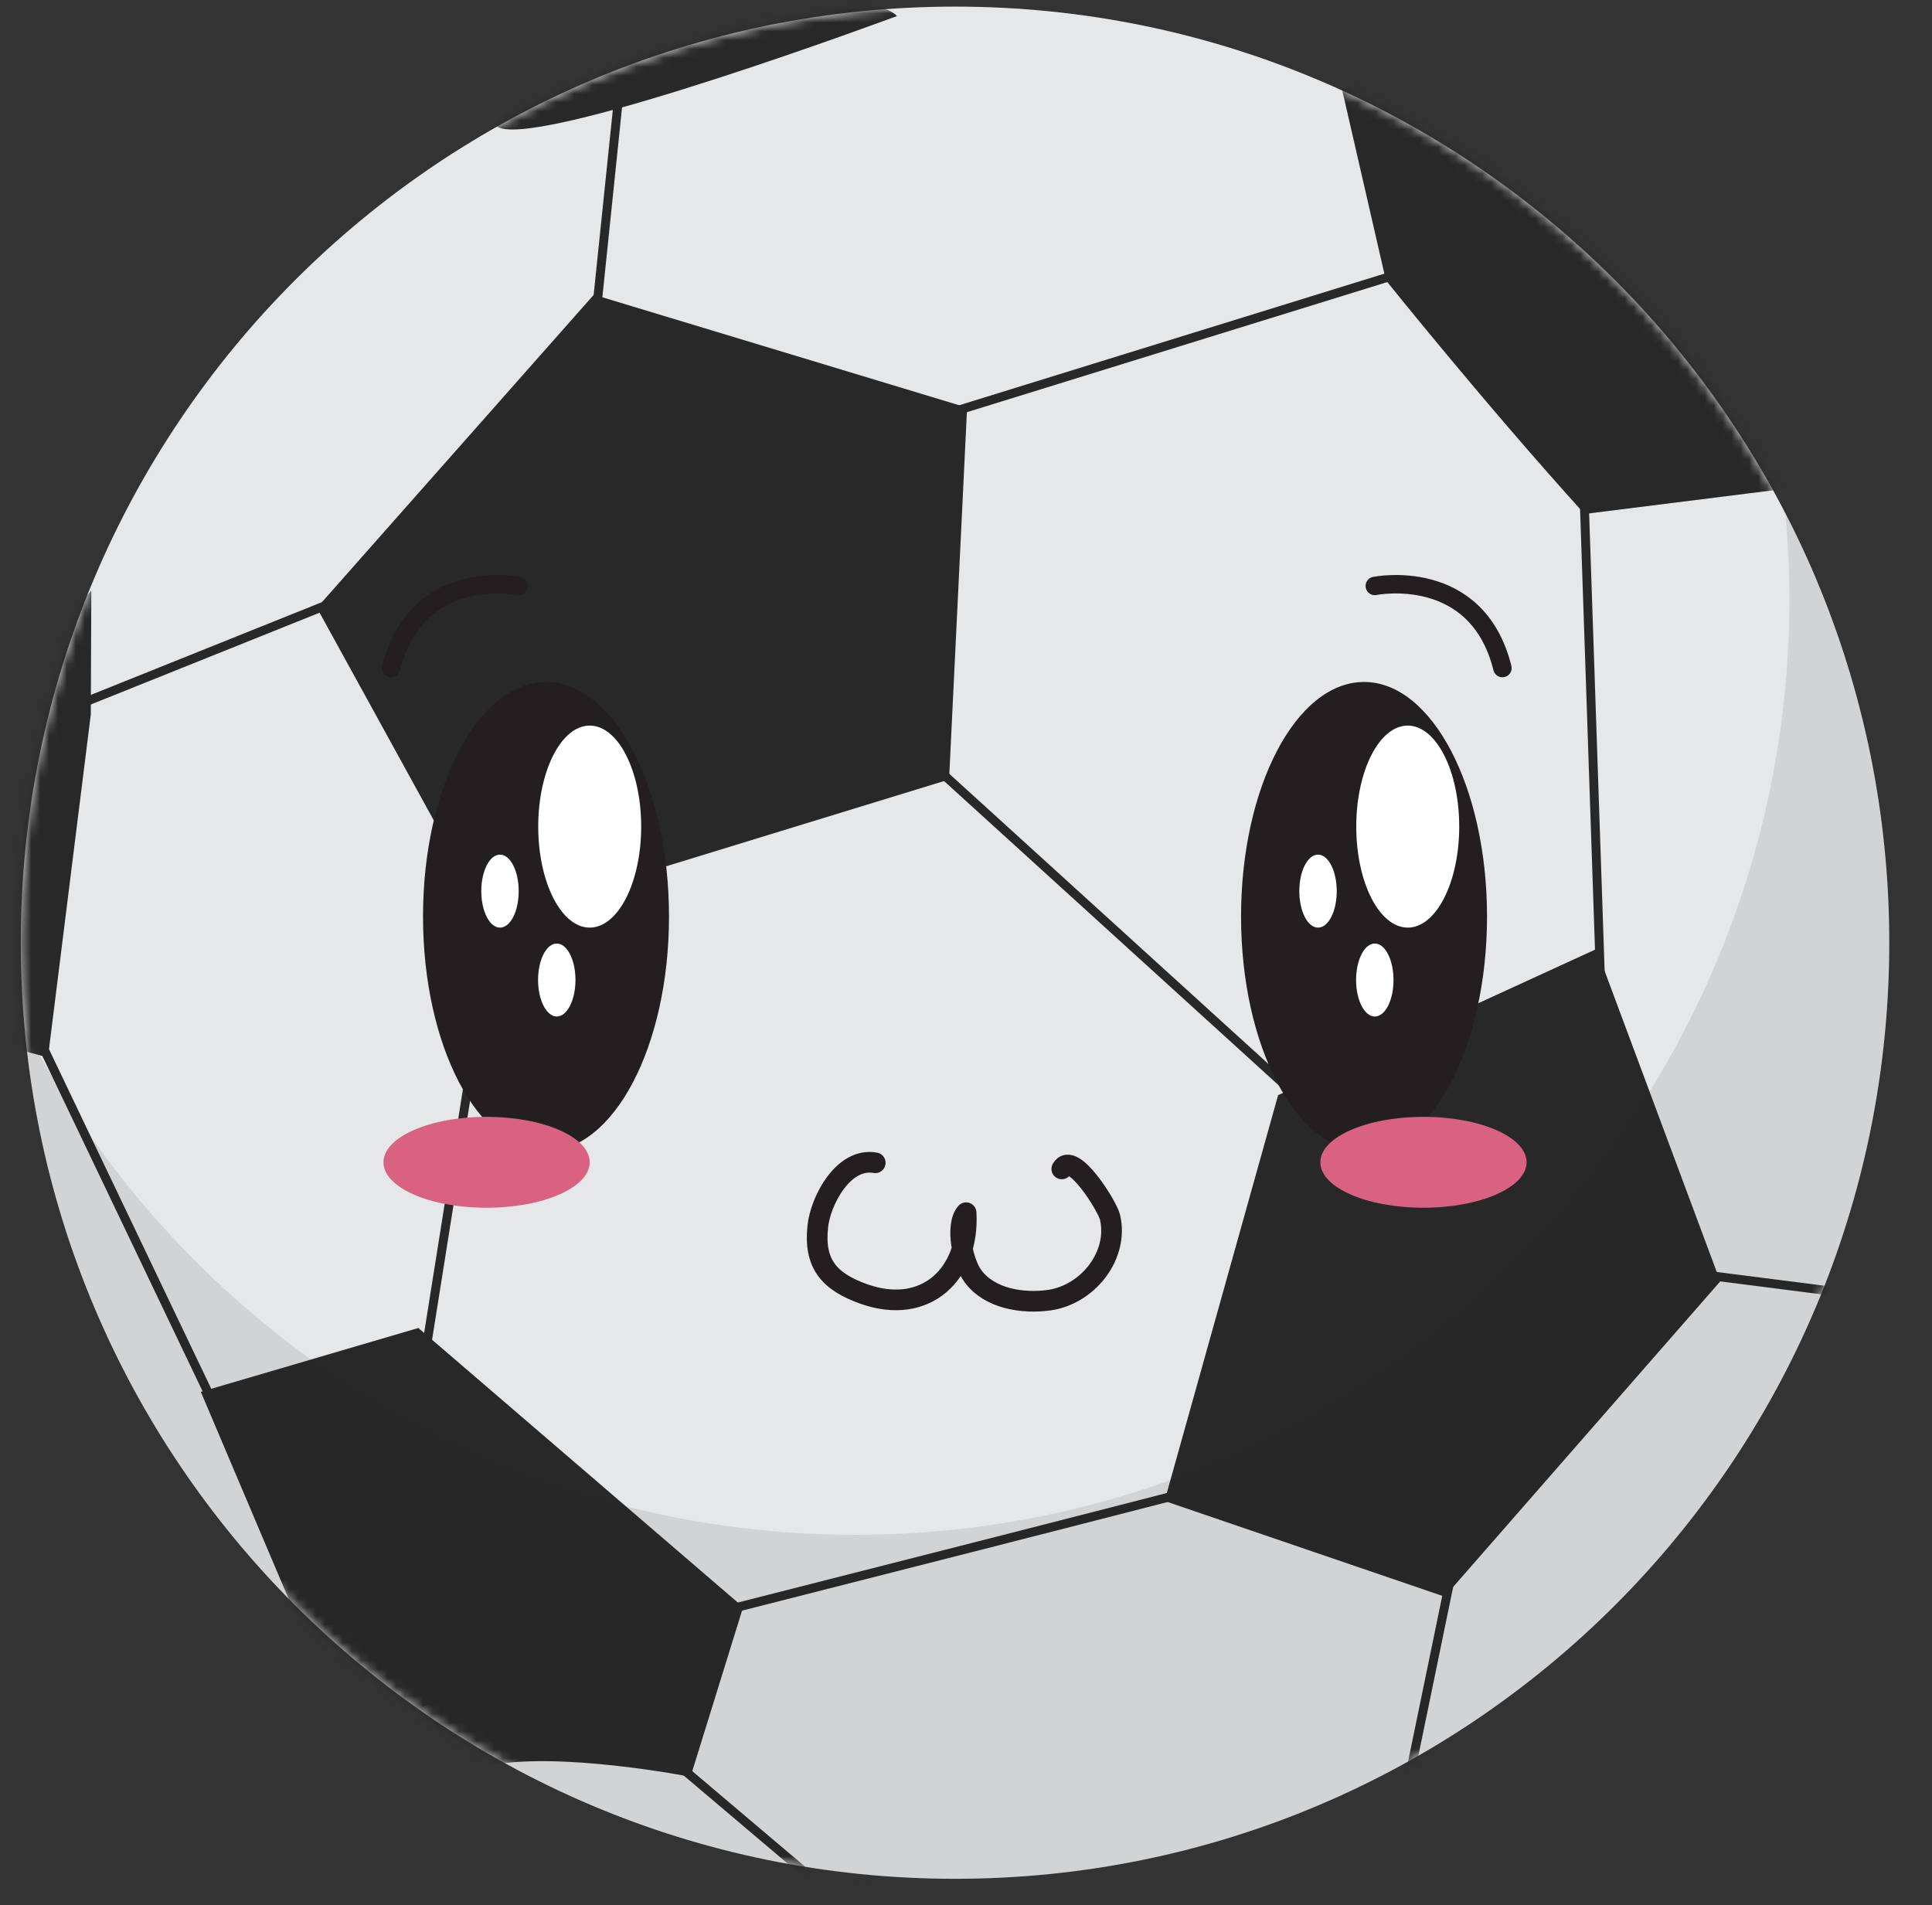 <svg width="217" height="214" viewBox="0 0 217 214" fill="none" xmlns="http://www.w3.org/2000/svg">
<rect x="0" y="0" width="217" height="214" fill="#333333" stroke="none"/>
<path d="M107.267 211.018C165.219 211.018 212.199 163.946 212.199 105.88C212.199 47.814 165.219 0.742 107.267 0.742C49.315 0.742 2.335 47.814 2.335 105.88C2.335 163.946 49.315 211.018 107.267 211.018Z" fill="#E6E7E8"/>
<mask id="mask0_1_14331" style="mask-type:luminance" maskUnits="userSpaceOnUse" x="2" y="0" width="211" height="212">
<path d="M107.267 211.018C165.219 211.018 212.199 163.946 212.199 105.88C212.199 47.814 165.219 0.742 107.267 0.742C49.315 0.742 2.335 47.814 2.335 105.88C2.335 163.946 49.315 211.018 107.267 211.018Z" fill="white"/>
</mask>
<g mask="url(#mask0_1_14331)">
<path d="M10.255 66.314L10.199 80.248L5.384 118.771L1.331 117.69C1.331 117.69 -3.633 81.421 10.274 66.314H10.255Z" fill="#282828"/>
<path d="M35.596 68.27L54.913 103.403L106.598 87.55L108.624 45.786L66.7 33.1L35.596 68.27Z" fill="#282828"/>
<path d="M22.563 156.344L33.197 181.418C33.197 181.418 46.676 200.195 54.522 198.388C62.368 196.581 77.557 199.562 77.557 199.562L83.469 180.505L46.992 149.154L22.563 156.325V156.344Z" fill="#282828"/>
<path d="M130.804 168.583L162.261 179.331L193.217 143.919L179.31 106.588L143.558 123L130.804 168.583Z" fill="#282828"/>
<path d="M150.735 10.038L155.661 31.479C155.661 31.479 166.724 45.301 177.972 57.726L205.301 54.299C205.301 54.299 163.303 3.09 150.735 10.038Z" fill="#282828"/>
<path d="M100.741 1.804C100.741 1.804 61.922 16.241 56.177 14.378C50.432 12.516 95.331 -4.045 100.741 1.804Z" fill="#282828"/>
<path d="M69.507 10.69L66.402 40.644L39.667 66.761L7.504 79.67L3.469 114.747L26.337 162.603L47.03 156.717L56.511 97.144L97.692 79.465L148.485 125.645C148.485 125.645 145.975 164.056 145.25 164.466C144.525 164.876 75.605 182.349 75.605 182.349L74.211 196.581L92.115 211.744L155.457 213.402L164.307 170.483L186.487 142.559L211.585 145.763L218.334 55.044L174.402 25.406L96.279 49.586" stroke="#282828" stroke-miterlimit="10"/>
<path d="M177.953 56.627L179.961 115.865" stroke="#282828" stroke-miterlimit="10"/>
</g>
<g opacity="0.1">
<path d="M200.542 57.745C200.821 60.874 200.988 64.041 200.988 67.245C200.988 125.309 154.007 172.383 96.056 172.383C55.433 172.383 20.22 149.228 2.781 115.399C7.578 169.011 52.514 211.018 107.267 211.018C165.218 211.018 212.199 163.944 212.199 105.88C212.199 88.519 207.979 72.163 200.542 57.745Z" fill="#231F20"/>
</g>
<path d="M75.141 102.937C75.141 117.486 68.95 129.277 61.327 129.277C53.704 129.277 47.513 117.486 47.513 102.937C47.513 88.388 53.704 76.597 61.327 76.597C68.95 76.597 75.141 88.388 75.141 102.937Z" fill="#231F20"/>
<path d="M72.017 92.84C72.017 99.1 69.433 104.185 66.235 104.185C63.037 104.185 60.453 99.1 60.453 92.84C60.453 86.581 63.037 81.496 66.235 81.496C69.433 81.496 72.017 86.581 72.017 92.84Z" fill="white"/>
<path d="M58.259 100.087C58.259 102.359 57.33 104.185 56.158 104.185C54.987 104.185 54.057 102.341 54.057 100.087C54.057 97.833 54.987 95.989 56.158 95.989C57.33 95.989 58.259 97.833 58.259 100.087Z" fill="white"/>
<path d="M64.636 110.072C64.636 112.344 63.688 114.17 62.535 114.17C61.383 114.17 60.434 112.326 60.434 110.072C60.434 107.818 61.364 105.973 62.535 105.973C63.707 105.973 64.636 107.818 64.636 110.072Z" fill="white"/>
<path d="M167.021 102.937C167.021 117.486 160.83 129.277 153.207 129.277C145.585 129.277 139.394 117.486 139.394 102.937C139.394 88.388 145.585 76.597 153.207 76.597C160.83 76.597 167.021 88.388 167.021 102.937Z" fill="#231F20"/>
<path d="M163.898 92.84C163.898 99.1 161.313 104.185 158.116 104.185C154.918 104.185 152.334 99.1 152.334 92.84C152.334 86.581 154.918 81.496 158.116 81.496C161.313 81.496 163.898 86.581 163.898 92.84Z" fill="white"/>
<path d="M150.14 100.087C150.14 102.359 149.21 104.185 148.039 104.185C146.868 104.185 145.938 102.341 145.938 100.087C145.938 97.833 146.868 95.989 148.039 95.989C149.21 95.989 150.14 97.833 150.14 100.087Z" fill="white"/>
<path d="M156.517 110.072C156.517 112.344 155.587 114.17 154.416 114.17C153.245 114.17 152.315 112.326 152.315 110.072C152.315 107.818 153.245 105.973 154.416 105.973C155.587 105.973 156.517 107.818 156.517 110.072Z" fill="white"/>
<path d="M66.235 130.544C66.235 133.357 61.048 135.648 54.652 135.648C48.257 135.648 43.07 133.375 43.07 130.544C43.07 127.712 48.257 125.44 54.652 125.44C61.048 125.44 66.235 127.712 66.235 130.544Z" fill="#D96282"/>
<path d="M171.465 130.544C171.465 133.357 166.277 135.648 159.882 135.648C153.486 135.648 148.299 133.375 148.299 130.544C148.299 127.712 153.486 125.44 159.882 125.44C166.277 125.44 171.465 127.712 171.465 130.544Z" fill="#D96282"/>
<path d="M98.306 130.6C94.718 129.948 92.152 134.884 91.855 137.734C91.39 141.982 93.156 143.956 97.023 145.335C104.014 147.812 108.903 143.043 108.513 136.207C107.267 137.623 108.122 141.758 109.275 143.323C111.134 145.875 114.89 146.452 117.883 146.024C122.196 145.391 125.692 140.994 124.669 136.691C124.372 135.462 120.449 129.128 119.259 131.289" stroke="#231F20" stroke-width="2.32" stroke-linecap="round" stroke-linejoin="round"/>
<path d="M58.259 65.811C58.259 65.811 46.807 63.482 43.925 75.032" stroke="#231F20" stroke-width="2.07" stroke-linecap="round" stroke-linejoin="round"/>
<path d="M154.416 65.811C154.416 65.811 165.868 63.482 168.75 75.032" stroke="#231F20" stroke-width="2.07" stroke-linecap="round" stroke-linejoin="round"/>
</svg>
